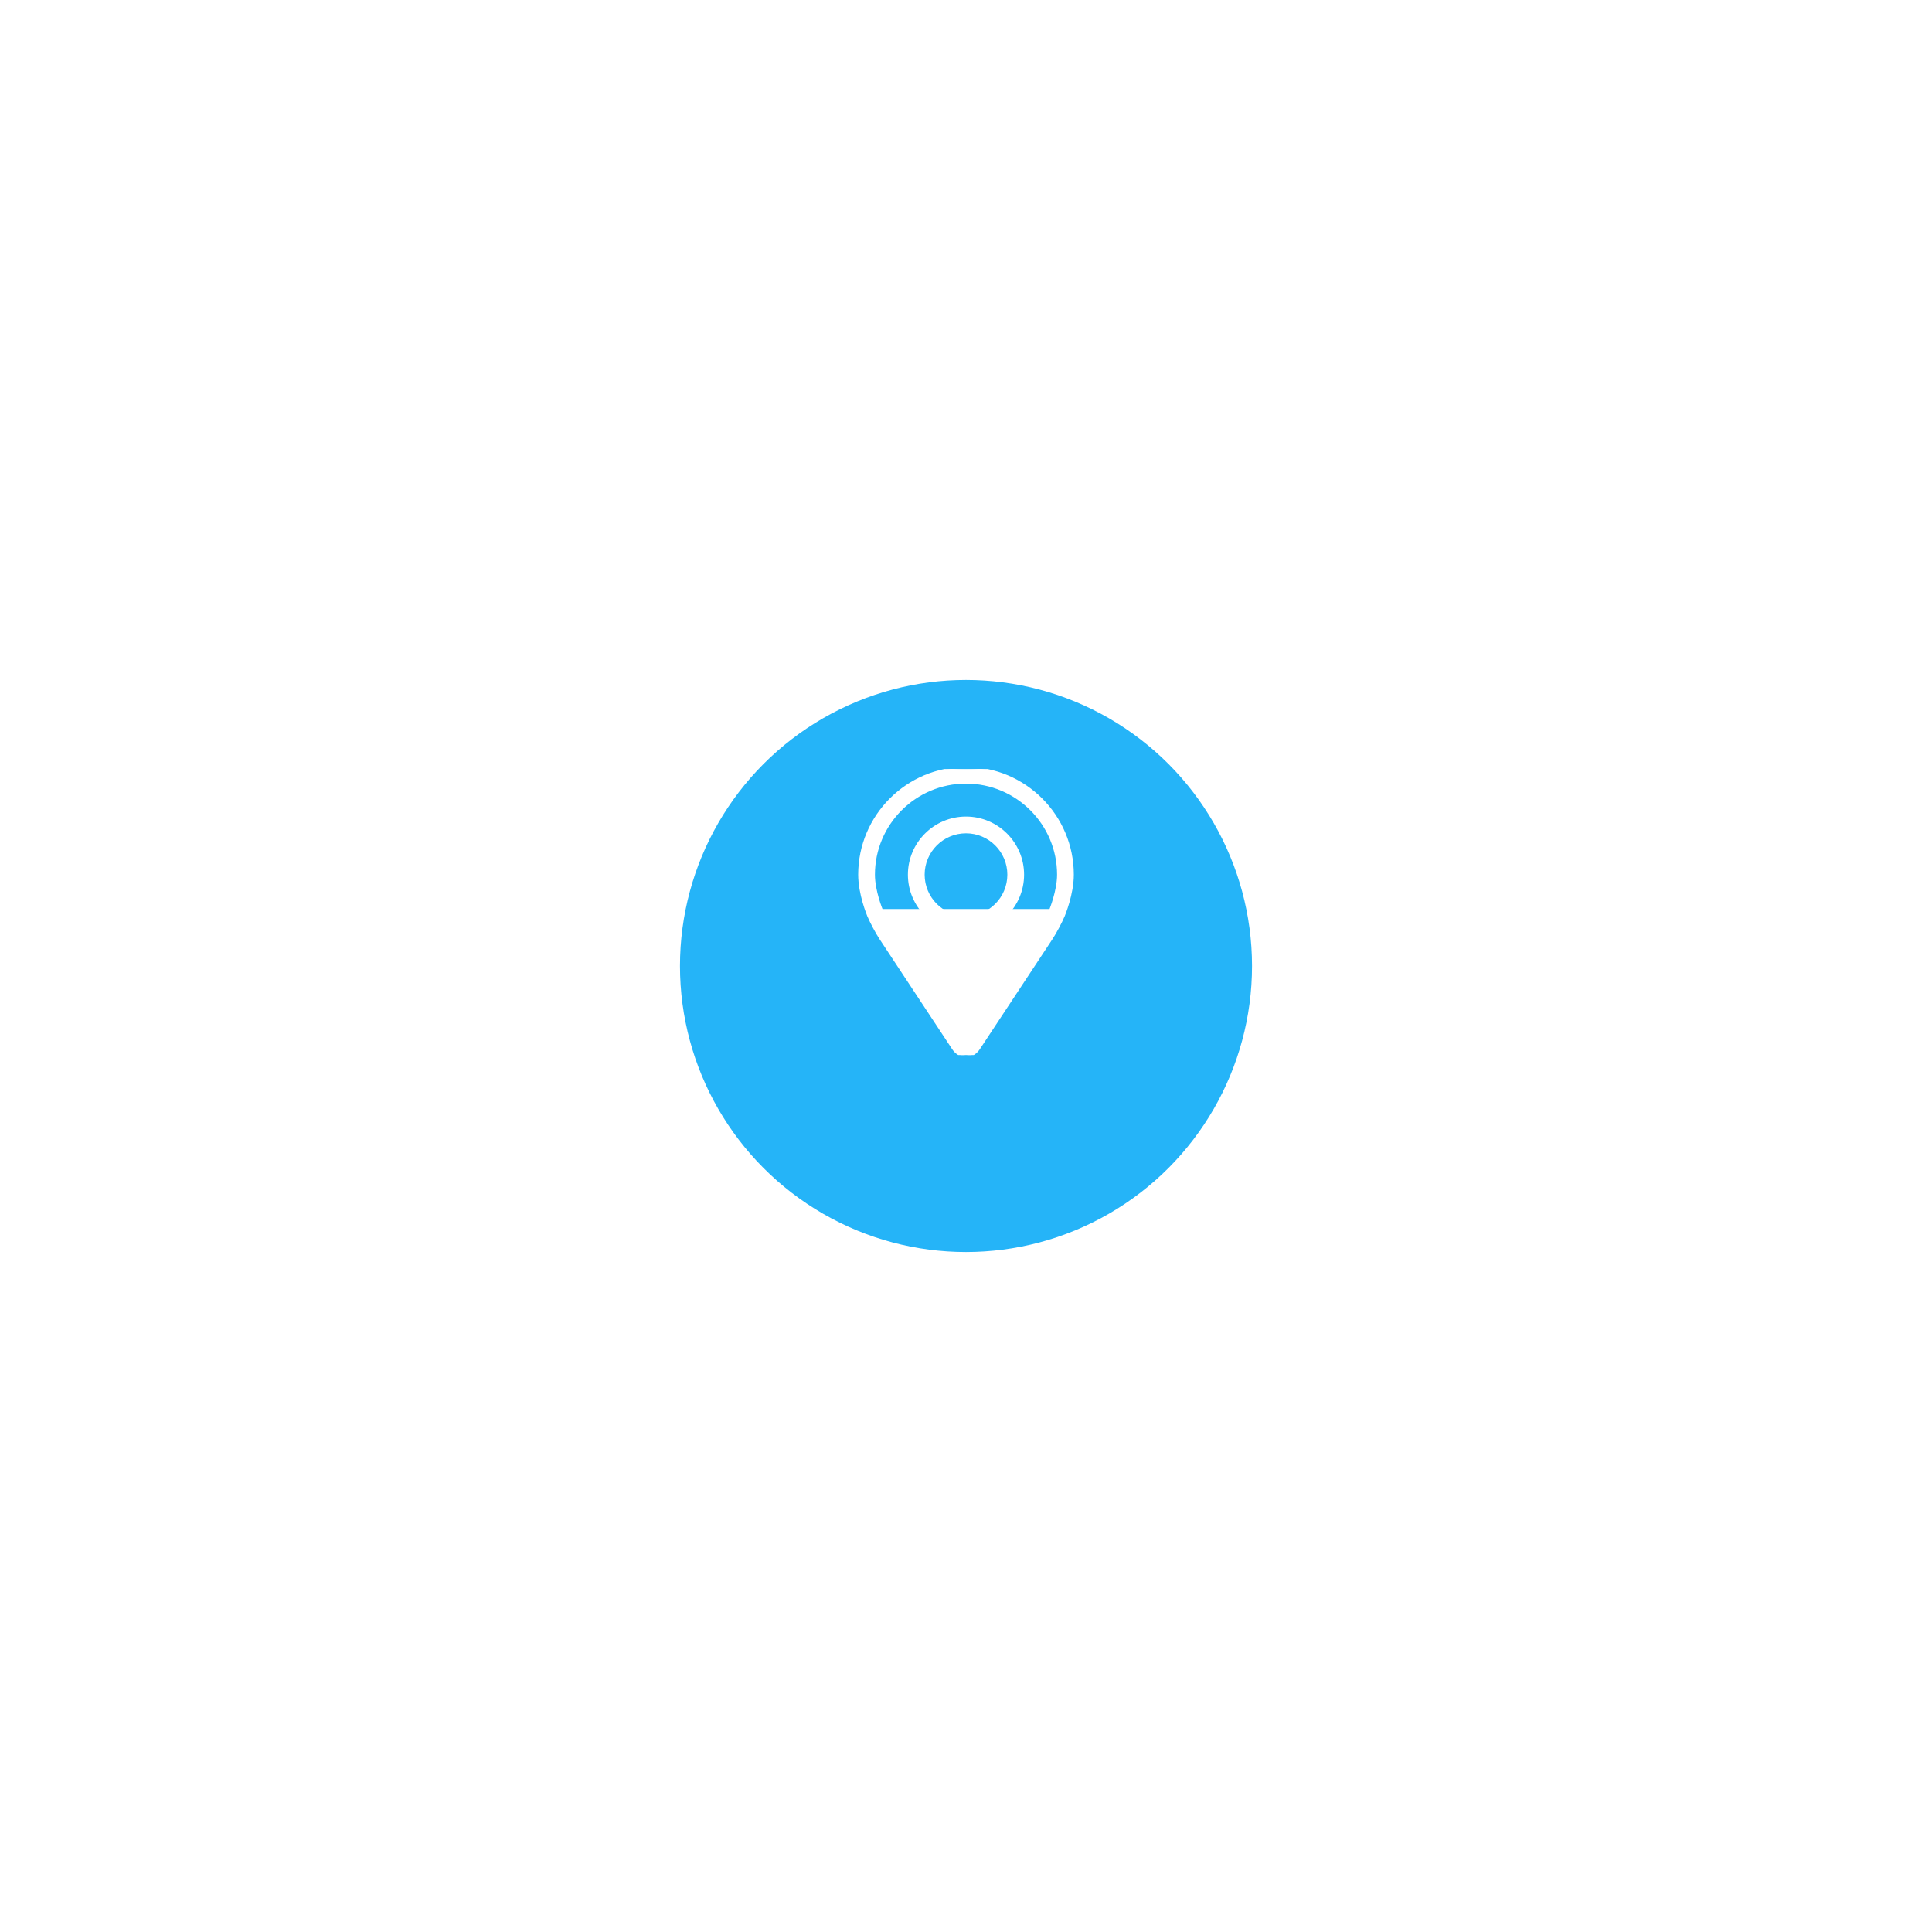 <svg width="179" height="179" viewBox="0 0 179 179" fill="none" xmlns="http://www.w3.org/2000/svg">
<g filter="url(#filter0_d_49_304)">
<circle cx="89.5" cy="84.5" r="26.5" fill="#25B4F8"/>
</g>
<g clip-path="url(#clip0_49_304)">
<path d="M80.449 84.847L80.449 84.846L80.448 84.844C80.405 84.74 79.611 82.826 79.611 81.039C79.611 75.586 84.047 71.15 89.5 71.15C94.953 71.15 99.389 75.586 99.389 81.039C99.389 82.839 98.585 84.767 98.552 84.847L98.552 84.847C98.292 85.463 97.782 86.418 97.412 86.979L97.412 86.979L90.699 97.15C90.699 97.15 90.699 97.15 90.699 97.15C90.409 97.589 89.973 97.85 89.5 97.85C89.027 97.85 88.591 97.589 88.301 97.149L80.449 84.847ZM80.449 84.847C80.709 85.464 81.22 86.418 81.589 86.979L81.589 86.979L88.301 97.149L80.449 84.847ZM97.305 84.323L97.306 84.322L97.306 84.321C97.307 84.32 97.309 84.313 97.315 84.3C97.32 84.287 97.328 84.266 97.339 84.24C97.359 84.188 97.388 84.112 97.422 84.017C97.492 83.827 97.583 83.559 97.674 83.244C97.858 82.612 98.038 81.796 98.038 81.039C98.038 76.332 94.208 72.502 89.5 72.502C84.793 72.502 80.963 76.332 80.963 81.039C80.963 82.555 81.685 84.296 81.695 84.322L81.695 84.322L81.603 84.361L81.695 84.322L97.305 84.323ZM97.305 84.323C97.078 84.864 96.608 85.742 96.283 86.235L89.57 96.406L89.57 96.406M97.305 84.323L89.57 96.406M89.57 96.406C89.54 96.453 89.517 96.482 89.5 96.5L89.57 96.406Z" fill="white" stroke="white" stroke-width="0.2"/>
<path d="M89.5 75.755C86.587 75.755 84.217 78.126 84.217 81.038C84.217 83.951 86.587 86.32 89.5 86.32C92.413 86.32 94.782 83.951 94.782 81.038C94.782 78.126 92.413 75.755 89.5 75.755ZM89.5 84.969C87.333 84.969 85.569 83.206 85.569 81.038C85.569 78.871 87.333 77.107 89.5 77.107C91.667 77.107 93.431 78.871 93.431 81.038C93.431 83.206 91.667 84.969 89.5 84.969Z" fill="white" stroke="white" stroke-width="0.2"/>
</g>
<defs>
<filter id="filter0_d_49_304" x="0.5" y="0.5" width="178" height="178" filterUnits="userSpaceOnUse" color-interpolation-filters="sRGB">
<feFlood flood-opacity="0" result="BackgroundImageFix"/>
<feColorMatrix in="SourceAlpha" type="matrix" values="0 0 0 0 0 0 0 0 0 0 0 0 0 0 0 0 0 0 127 0" result="hardAlpha"/>
<feOffset dy="5"/>
<feGaussianBlur stdDeviation="31.25"/>
<feComposite in2="hardAlpha" operator="out"/>
<feColorMatrix type="matrix" values="0 0 0 0 0.145 0 0 0 0 0.706 0 0 0 0 0.973 0 0 0 0.2 0"/>
<feBlend mode="normal" in2="BackgroundImageFix" result="effect1_dropShadow_49_304"/>
<feBlend mode="normal" in="SourceGraphic" in2="effect1_dropShadow_49_304" result="shape"/>
</filter>
<clipPath id="clip0_49_304">
<rect width="26.5" height="26.5" fill="white" transform="translate(76.25 71.25)"/>
</clipPath>
</defs>
</svg>
